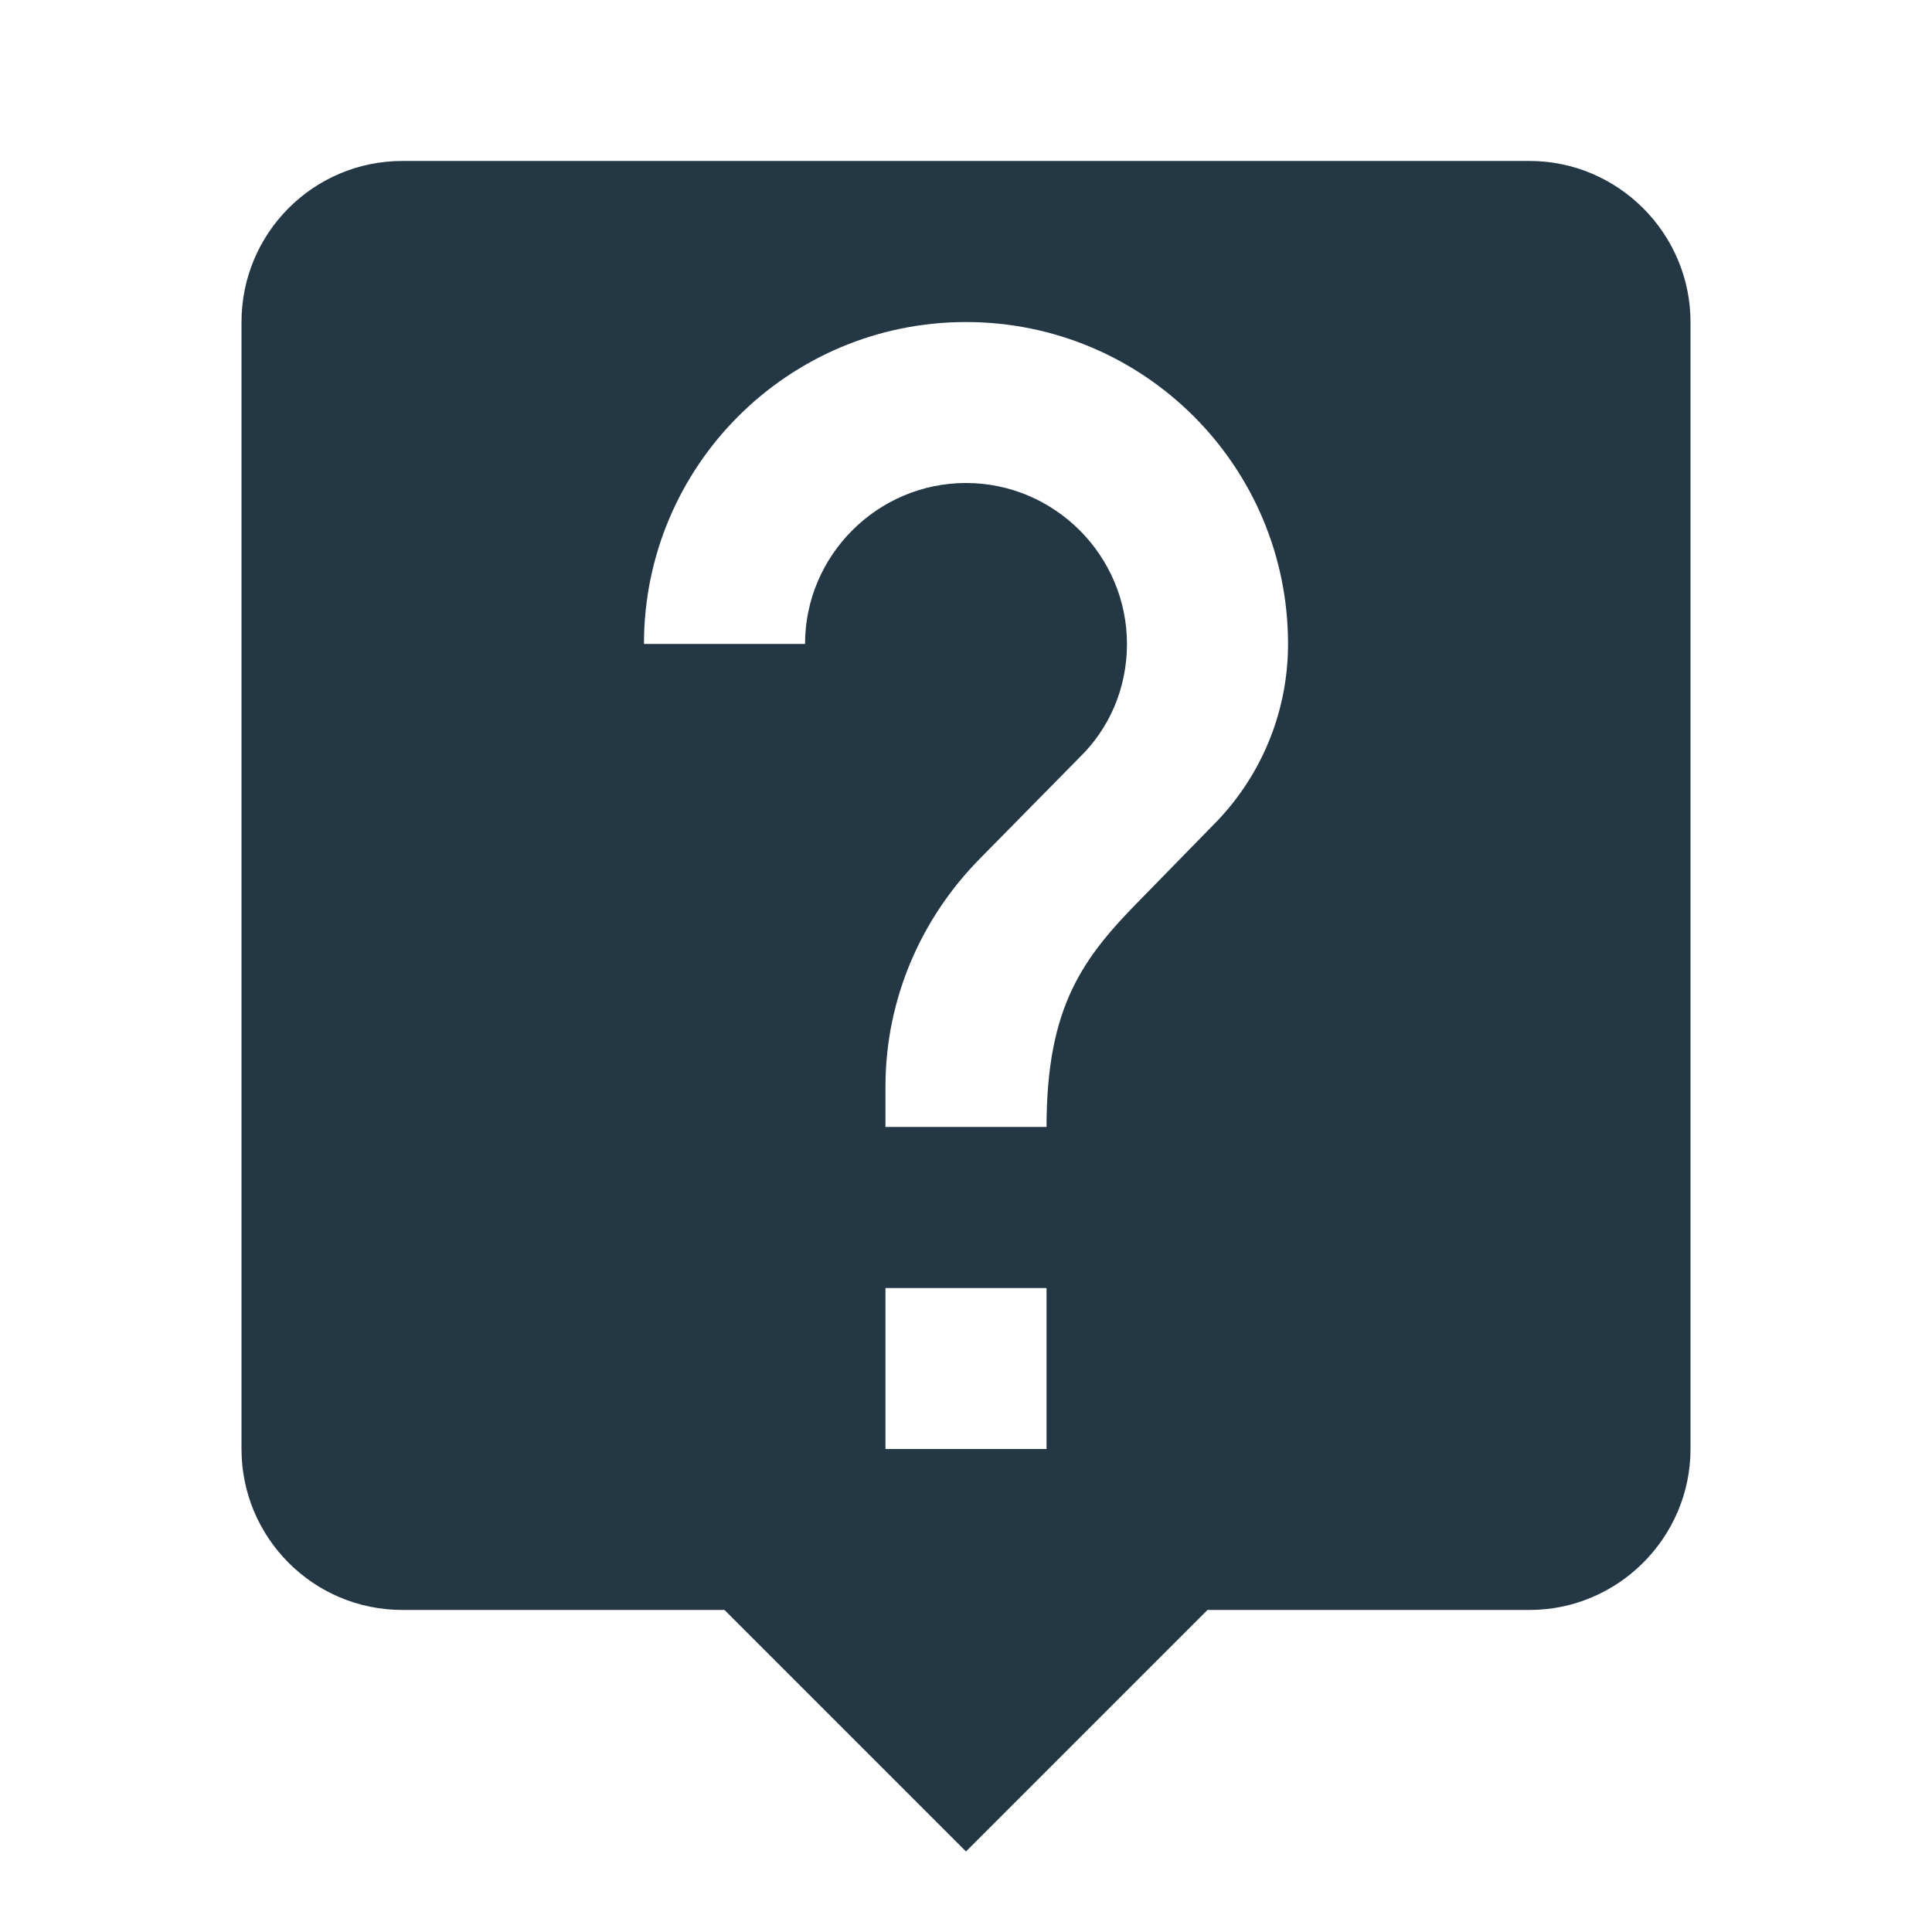 <?xml version="1.0" encoding="UTF-8"?>
<svg width="16px" height="16px" viewBox="0 0 16 16" version="1.1" xmlns="http://www.w3.org/2000/svg" xmlns:xlink="http://www.w3.org/1999/xlink">
    <title>Icons/Communication/live-help</title>
    <defs>
        <path d="M12.667,1.333 L3.333,1.333 C2.593,1.333 2,1.933 2,2.667 L2,12 C2,12.733 2.593,13.333 3.333,13.333 L6,13.333 L8,15.333 L10,13.333 L12.667,13.333 C13.4,13.333 14,12.733 14,12 L14,2.667 C14,1.933 13.4,1.333 12.667,1.333 Z M8.667,12 L7.333,12 L7.333,10.667 L8.667,10.667 L8.667,12 Z M10.047,6.833 L9.447,7.447 C8.967,7.933 8.667,8.333 8.667,9.333 L7.333,9.333 L7.333,9 C7.333,8.267 7.633,7.6 8.113,7.113 L8.94,6.273 C9.187,6.033 9.333,5.7 9.333,5.333 C9.333,4.6 8.733,4 8,4 C7.267,4 6.667,4.6 6.667,5.333 L5.333,5.333 C5.333,3.86 6.527,2.667 8,2.667 C9.473,2.667 10.667,3.86 10.667,5.333 C10.667,5.92 10.427,6.453 10.047,6.833 Z" id="path-1"></path>
    </defs>
    <g id="Icons/Communication/live-help" stroke="none" stroke-width="1" fill="none" fill-rule="evenodd">
        <mask id="mask-2" fill="white">
            <use xlink:href="#path-1"></use>
        </mask>
        <use id="Icons/Communication/ic_live_help_24px" fill="#233745" fill-rule="nonzero" xlink:href="#path-1"></use>
    </g>
</svg>